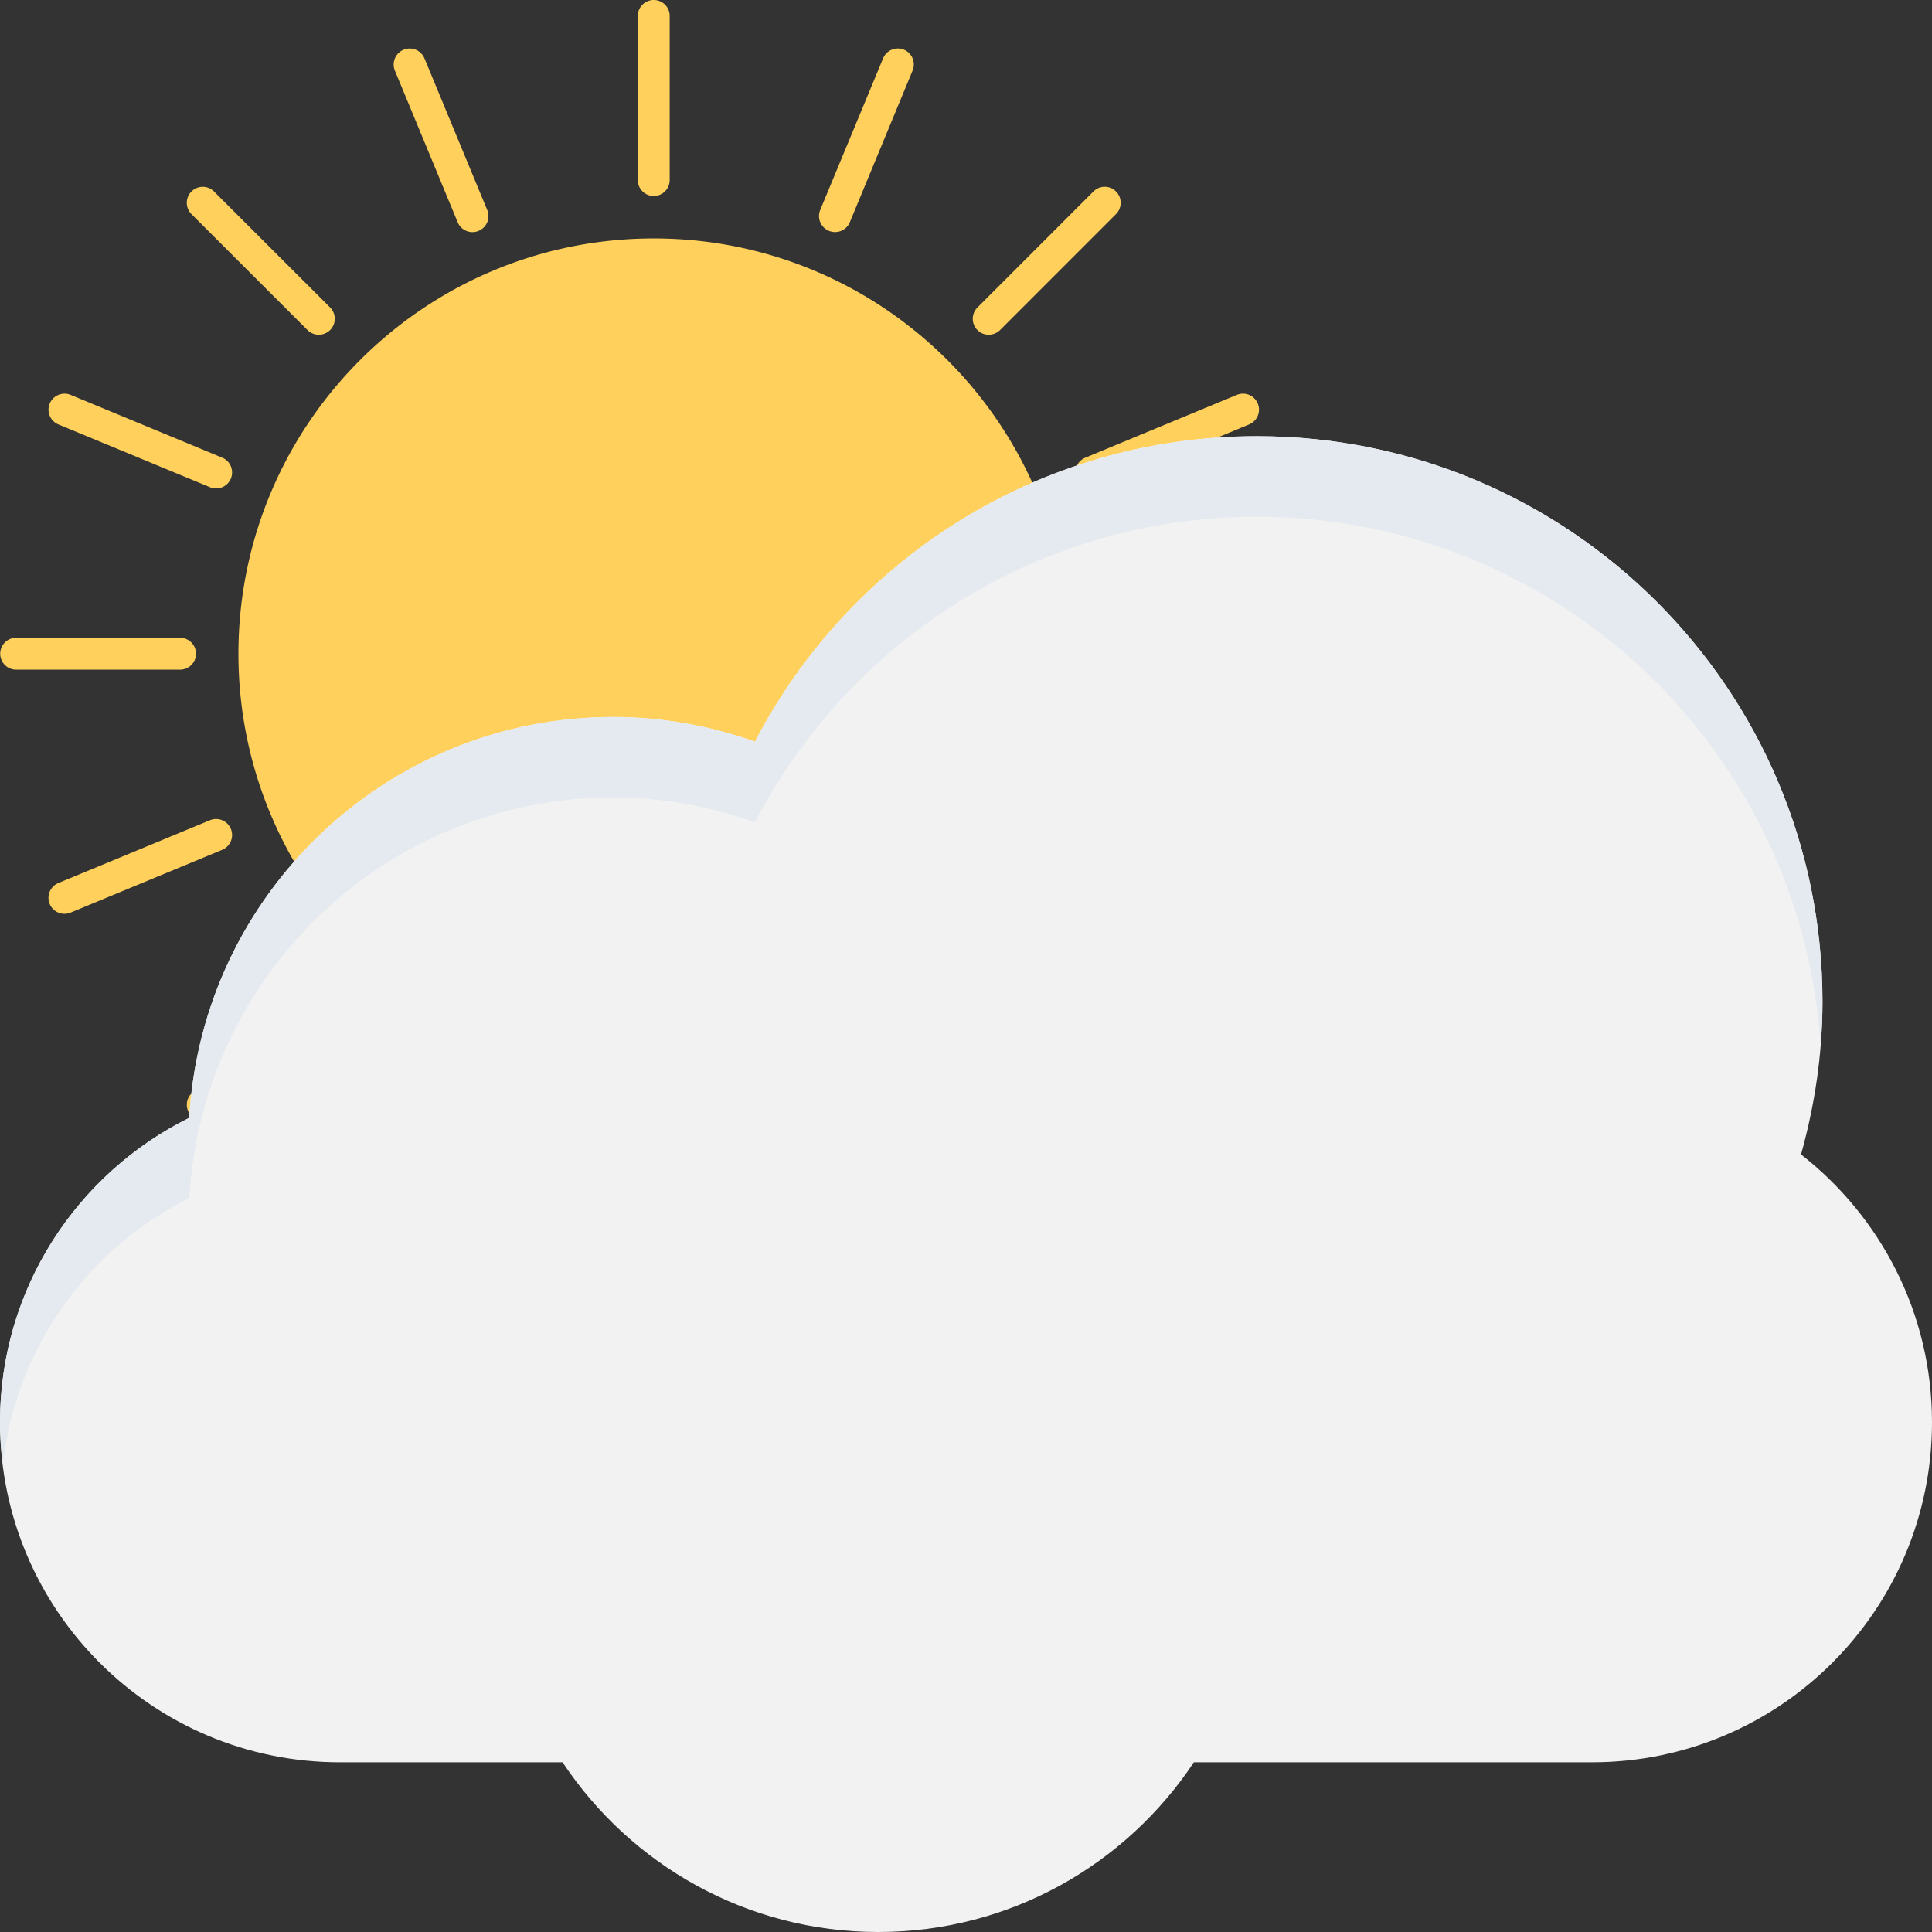 <svg xmlns="http://www.w3.org/2000/svg" viewBox="0 0 512 512"><rect x="0" y="0" width="512" height="512" fill="#333333" stroke="none"/><path d="M173.248 63.189c-60.768 0-110.059 49.269-110.059 110.059 0 60.779 49.291 110.059 110.059 110.059 60.779 0 110.059-49.28 110.059-110.059.01-60.789-49.28-110.059-110.059-110.059m0-11.253a4.22 4.22 0 0 0 4.224-4.224V4.224C177.483 1.899 175.584 0 173.248 0s-4.224 1.899-4.224 4.224v43.477a4.222 4.222 0 0 0 4.224 4.235m0 242.613a4.22 4.22 0 0 0-4.224 4.224v43.477a4.23 4.23 0 0 0 4.224 4.235 4.236 4.236 0 0 0 4.224-4.235v-43.477c.011-2.336-1.888-4.224-4.224-4.224M121.291 58.891a4.242 4.242 0 0 0 5.547 2.293 4.233 4.233 0 0 0 2.283-5.536l-16.629-40.171c-.896-2.165-3.371-3.189-5.536-2.293s-3.2 3.371-2.304 5.536l16.639 40.171zm103.914 228.714a4.25 4.25 0 0 0-5.547-2.293 4.255 4.255 0 0 0-2.283 5.547l16.64 40.16c.896 2.165 3.36 3.189 5.536 2.293s3.189-3.36 2.293-5.525l-16.639-40.182zM81.493 87.467c1.653 1.653 4.32 1.653 5.995 0 1.643-1.643 1.643-4.32 0-5.984L56.725 50.752a4.21 4.21 0 0 0-5.984 0c-1.653 1.643-1.653 4.32 0 5.984l30.752 30.731zm183.531 171.552a4.244 4.244 0 0 0-5.995 0c-1.664 1.653-1.653 4.331 0 5.995l30.741 30.741a4.249 4.249 0 0 0 5.984 0 4.244 4.244 0 0 0 0-5.995l-30.73-30.741zM15.477 112.48l40.181 16.64a4.224 4.224 0 0 0 5.525-2.293 4.233 4.233 0 0 0-2.293-5.536l-40.16-16.64c-2.165-.896-4.651.139-5.547 2.293s.129 4.64 2.294 5.536m315.542 121.525l-40.171-16.64c-2.155-.896-4.64.128-5.536 2.293s.139 4.651 2.304 5.547l40.16 16.629a4.24 4.24 0 0 0 5.536-2.283 4.245 4.245 0 0 0-2.293-5.546M51.947 173.248a4.238 4.238 0 0 0-4.235-4.235H4.224a4.23 4.23 0 0 0 0 8.459h43.477a4.232 4.232 0 0 0 4.246-4.224m290.325-4.235h-43.477c-2.336 0-4.235 1.899-4.235 4.235s1.909 4.224 4.235 4.224h43.477a4.227 4.227 0 0 0 4.224-4.224 4.222 4.222 0 0 0-4.224-4.235M61.184 219.669a4.242 4.242 0 0 0-5.547-2.293l-40.171 16.64a4.242 4.242 0 0 0-2.293 5.547c.896 2.155 3.371 3.179 5.547 2.283l40.16-16.629a4.246 4.246 0 0 0 2.304-5.548m224.139-92.842a4.23 4.23 0 0 0 5.536 2.293l40.171-16.64a4.233 4.233 0 0 0 2.293-5.536 4.242 4.242 0 0 0-5.547-2.293l-40.16 16.64a4.233 4.233 0 0 0-2.293 5.536M81.493 259.019L50.752 289.76a4.244 4.244 0 0 0 0 5.995c1.643 1.643 4.331 1.643 5.984 0l30.752-30.741a4.262 4.262 0 0 0 0-5.995 4.242 4.242 0 0 0-5.995 0M265.024 87.467l30.731-30.741a4.23 4.23 0 0 0 0-5.984c-1.643-1.664-4.32-1.664-5.984 0L259.03 81.494a4.23 4.23 0 0 0 0 5.984c1.653 1.642 4.319 1.642 5.994-.011M126.837 285.312a4.25 4.25 0 0 0-5.547 2.304l-16.629 40.16a4.237 4.237 0 0 0 2.283 5.536 4.233 4.233 0 0 0 5.536-2.293l16.651-40.16a4.254 4.254 0 0 0-2.294-5.547m92.832-224.139a4.245 4.245 0 0 0 5.547-2.293l16.629-40.171a4.241 4.241 0 0 0-2.272-5.536 4.245 4.245 0 0 0-5.547 2.293l-16.651 40.16a4.243 4.243 0 0 0 2.294 5.547" fill="#ffd15c"/><path d="M477.291 305.941c3.605-12.885 5.685-26.432 5.685-40.459 0-82.784-67.104-149.888-149.888-149.888-57.909 0-108.053 32.896-133.013 80.96-11.765-4.171-24.373-6.539-37.568-6.539-60.053 0-108.992 46.997-112.352 106.219C20.459 310.965 0 341.515 0 376.907c0 49.781 40.352 90.123 90.133 90.123h58.955c17.973 27.082 48.725 44.97 83.648 44.97 34.944 0 65.675-17.888 83.648-44.971h105.493c49.771 0 90.123-40.341 90.123-90.123 0-28.853-13.6-54.463-34.709-70.965" fill="#f2f2f2"/><path d="M50.155 317.557c3.36-59.211 52.299-106.219 112.352-106.219 13.195 0 25.813 2.4 37.568 6.56 24.96-48.075 75.104-80.96 133.024-80.96 79.456 0 144.288 61.877 149.376 140.053.309-3.808.501-7.637.501-11.509 0-82.773-67.104-149.877-149.877-149.877-57.92 0-108.064 32.885-133.024 80.96-11.765-4.171-24.373-6.56-37.568-6.56-60.053 0-108.992 47.008-112.352 106.219C20.459 310.955 0 341.515 0 376.917c0 3.733.299 7.392.747 11.019 3.541-30.933 22.656-57.099 49.408-70.379" fill="#e4eaef"/></svg>
